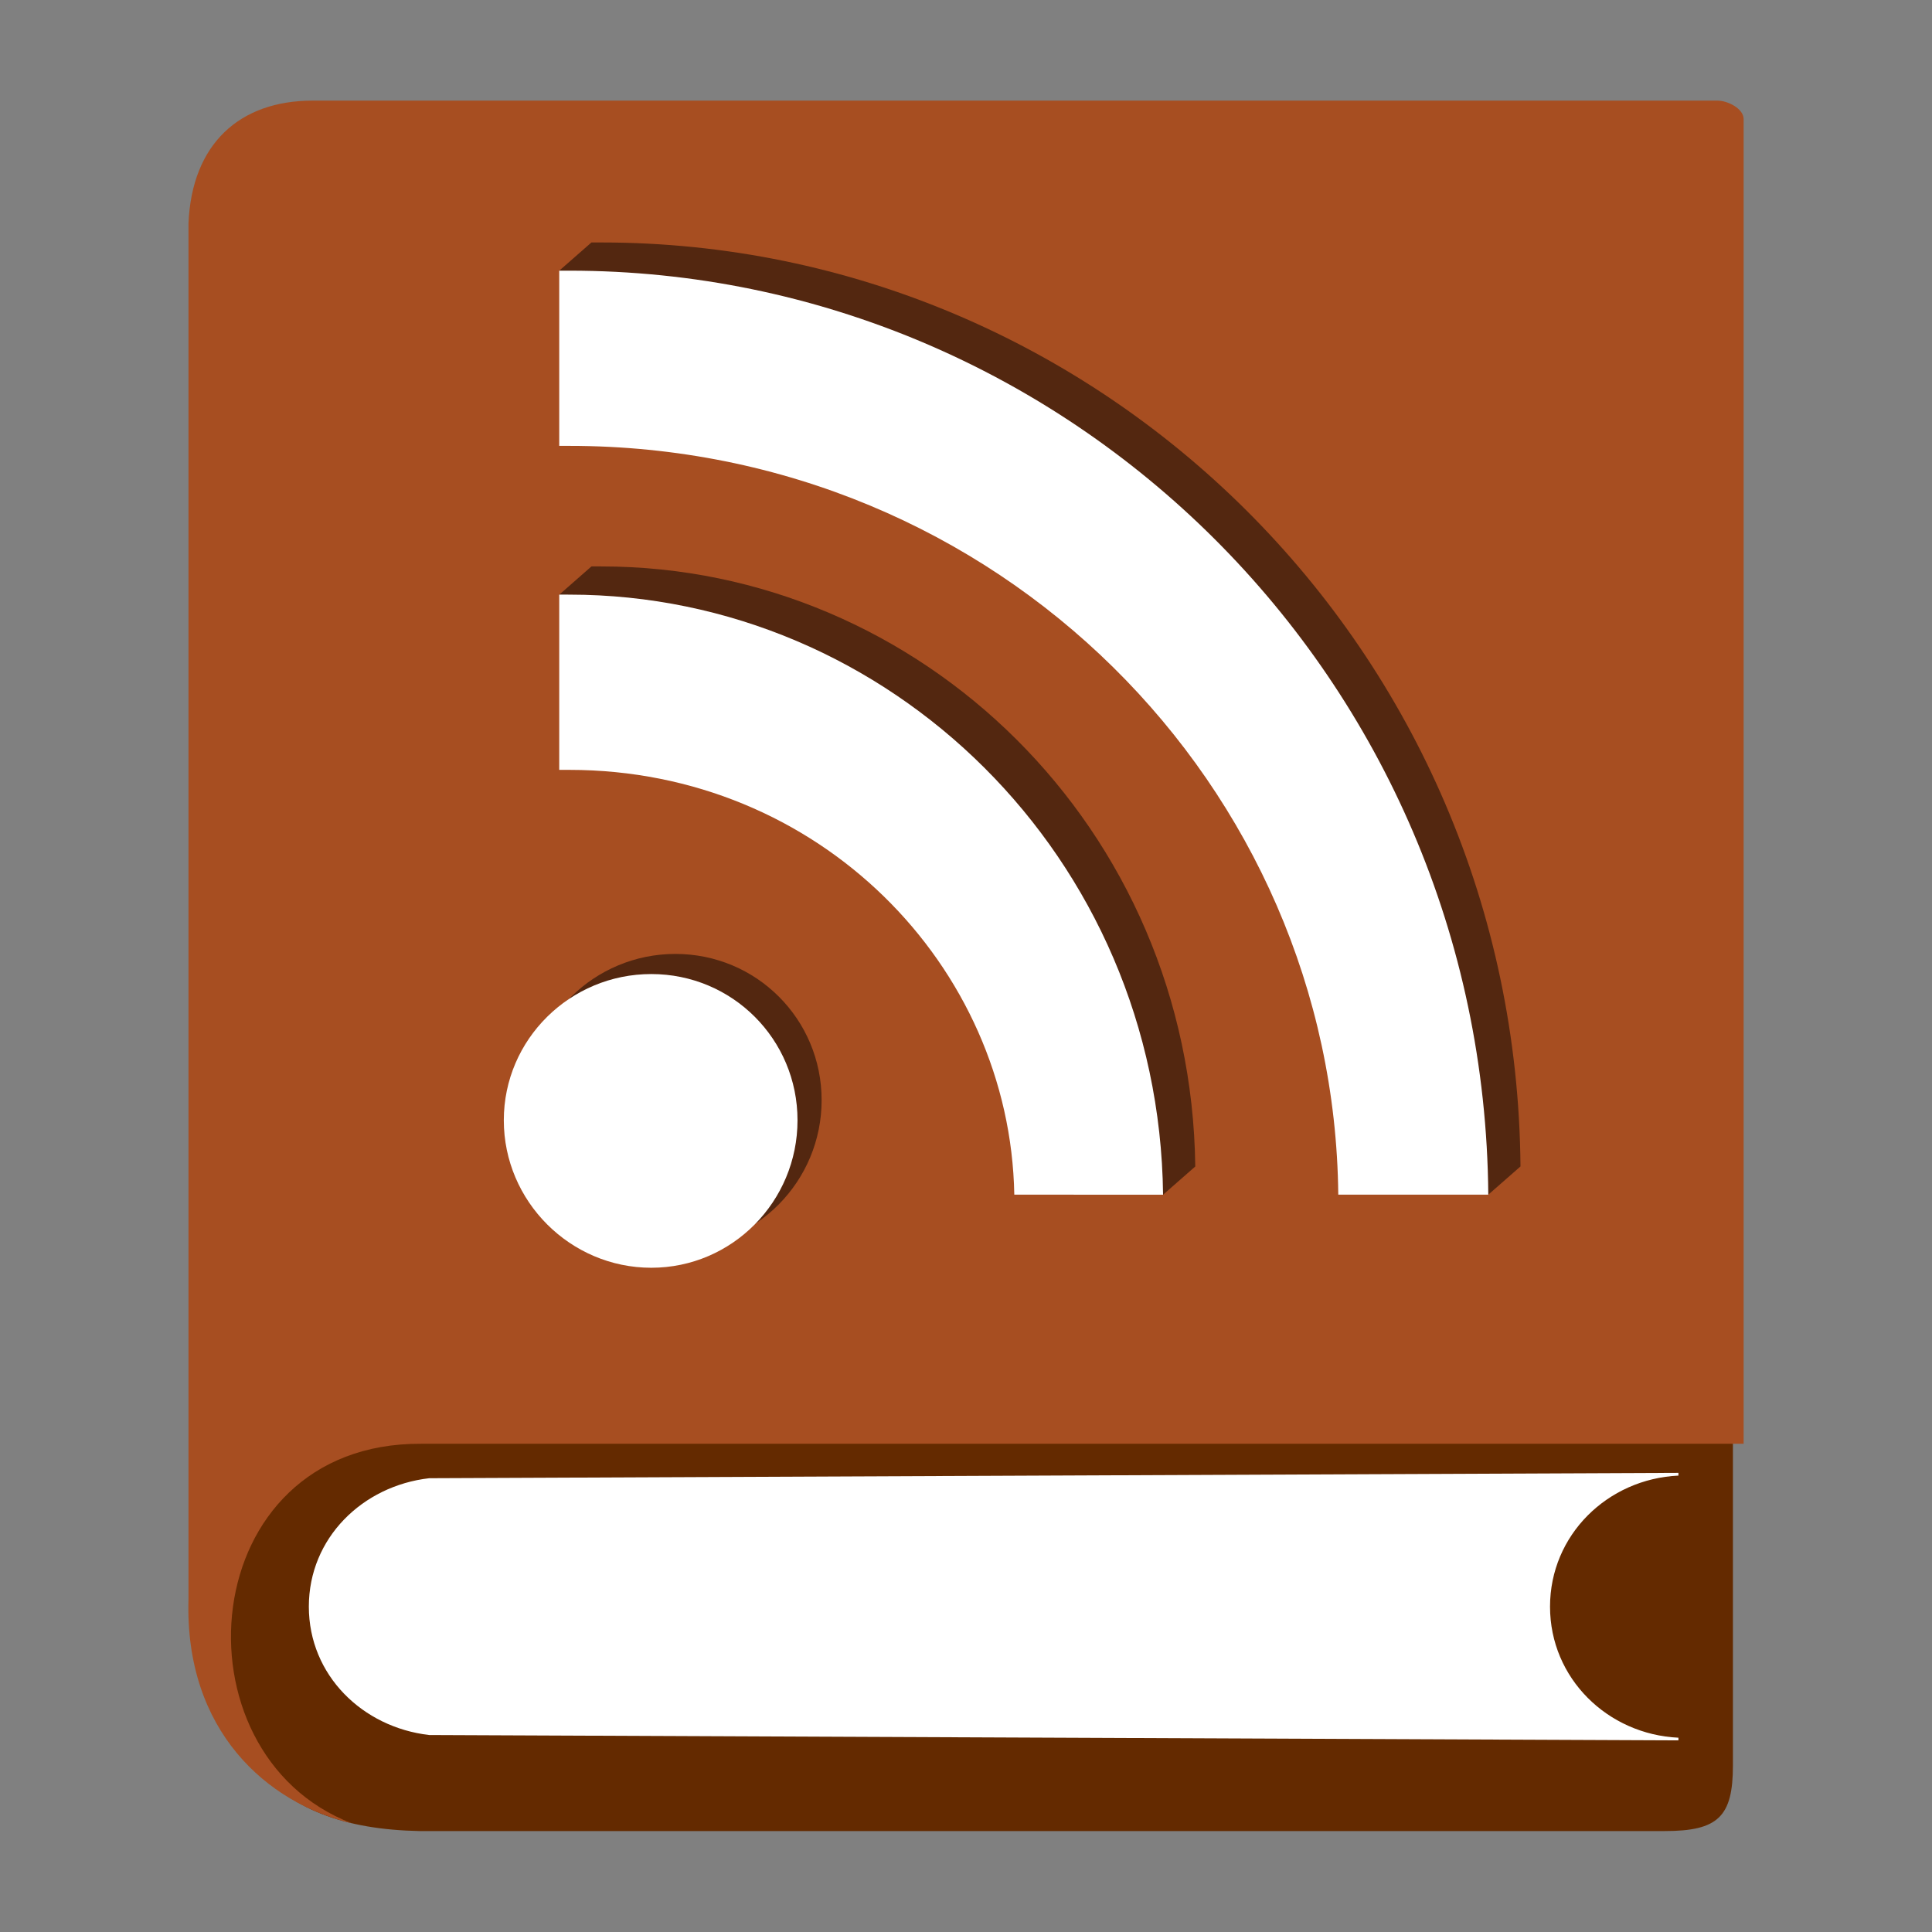 <svg width="48" version="1.1" xmlns="http://www.w3.org/2000/svg" height="48">
<rect width="100%" height="100%" fill="#808080" stroke="none"/>
<g style="color:#000">
<g style="line-height:125%">
<path style="fill:#642a00" d="M 4.957,38.181 C 4.912,26.097 4.839,20.846 4.957,5.987 L 9.289,2.651 43.054,2.929 V 43.861 c 0,1.271 -0.364,1.631 -1.693,1.631 H 10.417 C 6.72,45.416 4.894,43.517 4.958,38.181 Z"/>
<path style="fill:#fff" d="m 41.7,36.593 -31.036,.133 c -1.655,0.189 -2.991,1.485 -2.991,3.19 0,1.705 1.336,3 2.991,3.19 l 31.036,.133 v -0.066 c -1.76,-0.083 -3.19,-1.476 -3.19,-3.256 0,-1.781 1.43,-3.173 3.19,-3.256 v -0.066 z "/>
<path style="fill:#a74e21" d="M 7.768,2.5 C 5.953,2.5 4.769,3.573 4.683,5.543 v 34.188 C 4.585,43.004 6.635,44.802 8.737,45.298 4.218,43.564 4.816,35.837 10.465,35.87 h 32.855 v -32.912 c 0,-0.257 -0.39,-0.458 -0.651,-0.458 z"/>
</g>
<path style="opacity:.5" d="m 14.694,6.024 c 0.084,0 0.167,0 0.251,0 12.385,0 22.729,10.101 22.831,22.956 l -.8,.701 c -6.394,-13.322 -14.971,-18.079 -23.082,-22.956 z "/>
<path style="opacity:.5" d="m 14.694,14.073 c 0.085,-0.002 0.166,0 0.251,0 7.934,0 14.651,6.506 14.751,14.908 l -.799,.701 c -6.341,-8.106 -10.899,-10.899 -15.002,-14.908 z "/>
<path style="opacity:.5" d="m 16.78,23.7 c 2.013,0 3.633,1.62 3.633,3.633 0,2.013 -1.62,3.664 -3.633,3.664 -2.013,0 -3.664,-1.651 -3.664,-3.664 0,-2.013 1.651,-3.633 3.664,-3.633 z"/>
<g style="fill:#fff">
<path d="m 13.894,6.725 c 0.084,-9.28e-4 0.167,-4.03e-4 0.251,-4.03e-4 12.385,0 22.729,10.101 22.831,22.956 l -3.727,-10e-5 c -0.102,-10.14 -8.447,-18.603 -19.104,-18.603 -0.085,0 -0.166,-0.001 -0.251,0 z"/>
<path d="m 13.894,14.773 c 0.085,-0.002 0.166,3.95e-4 0.251,3.95e-4 7.934,0 14.651,6.506 14.751,14.908 l -3.696,-10e-5 c -0.104,-5.689 -4.854,-10.554 -11.055,-10.554 -0.084,0 -0.167,-0.002 -0.251,0 z"/>
<path d="m 16.181,24.2 c 2.013,0 3.633,1.62 3.633,3.633 0,2.013 -1.62,3.664 -3.633,3.664 -2.013,0 -3.664,-1.651 -3.664,-3.664 0,-2.013 1.651,-3.633 3.664,-3.633 z"/>
</g>
</g>
</svg>
